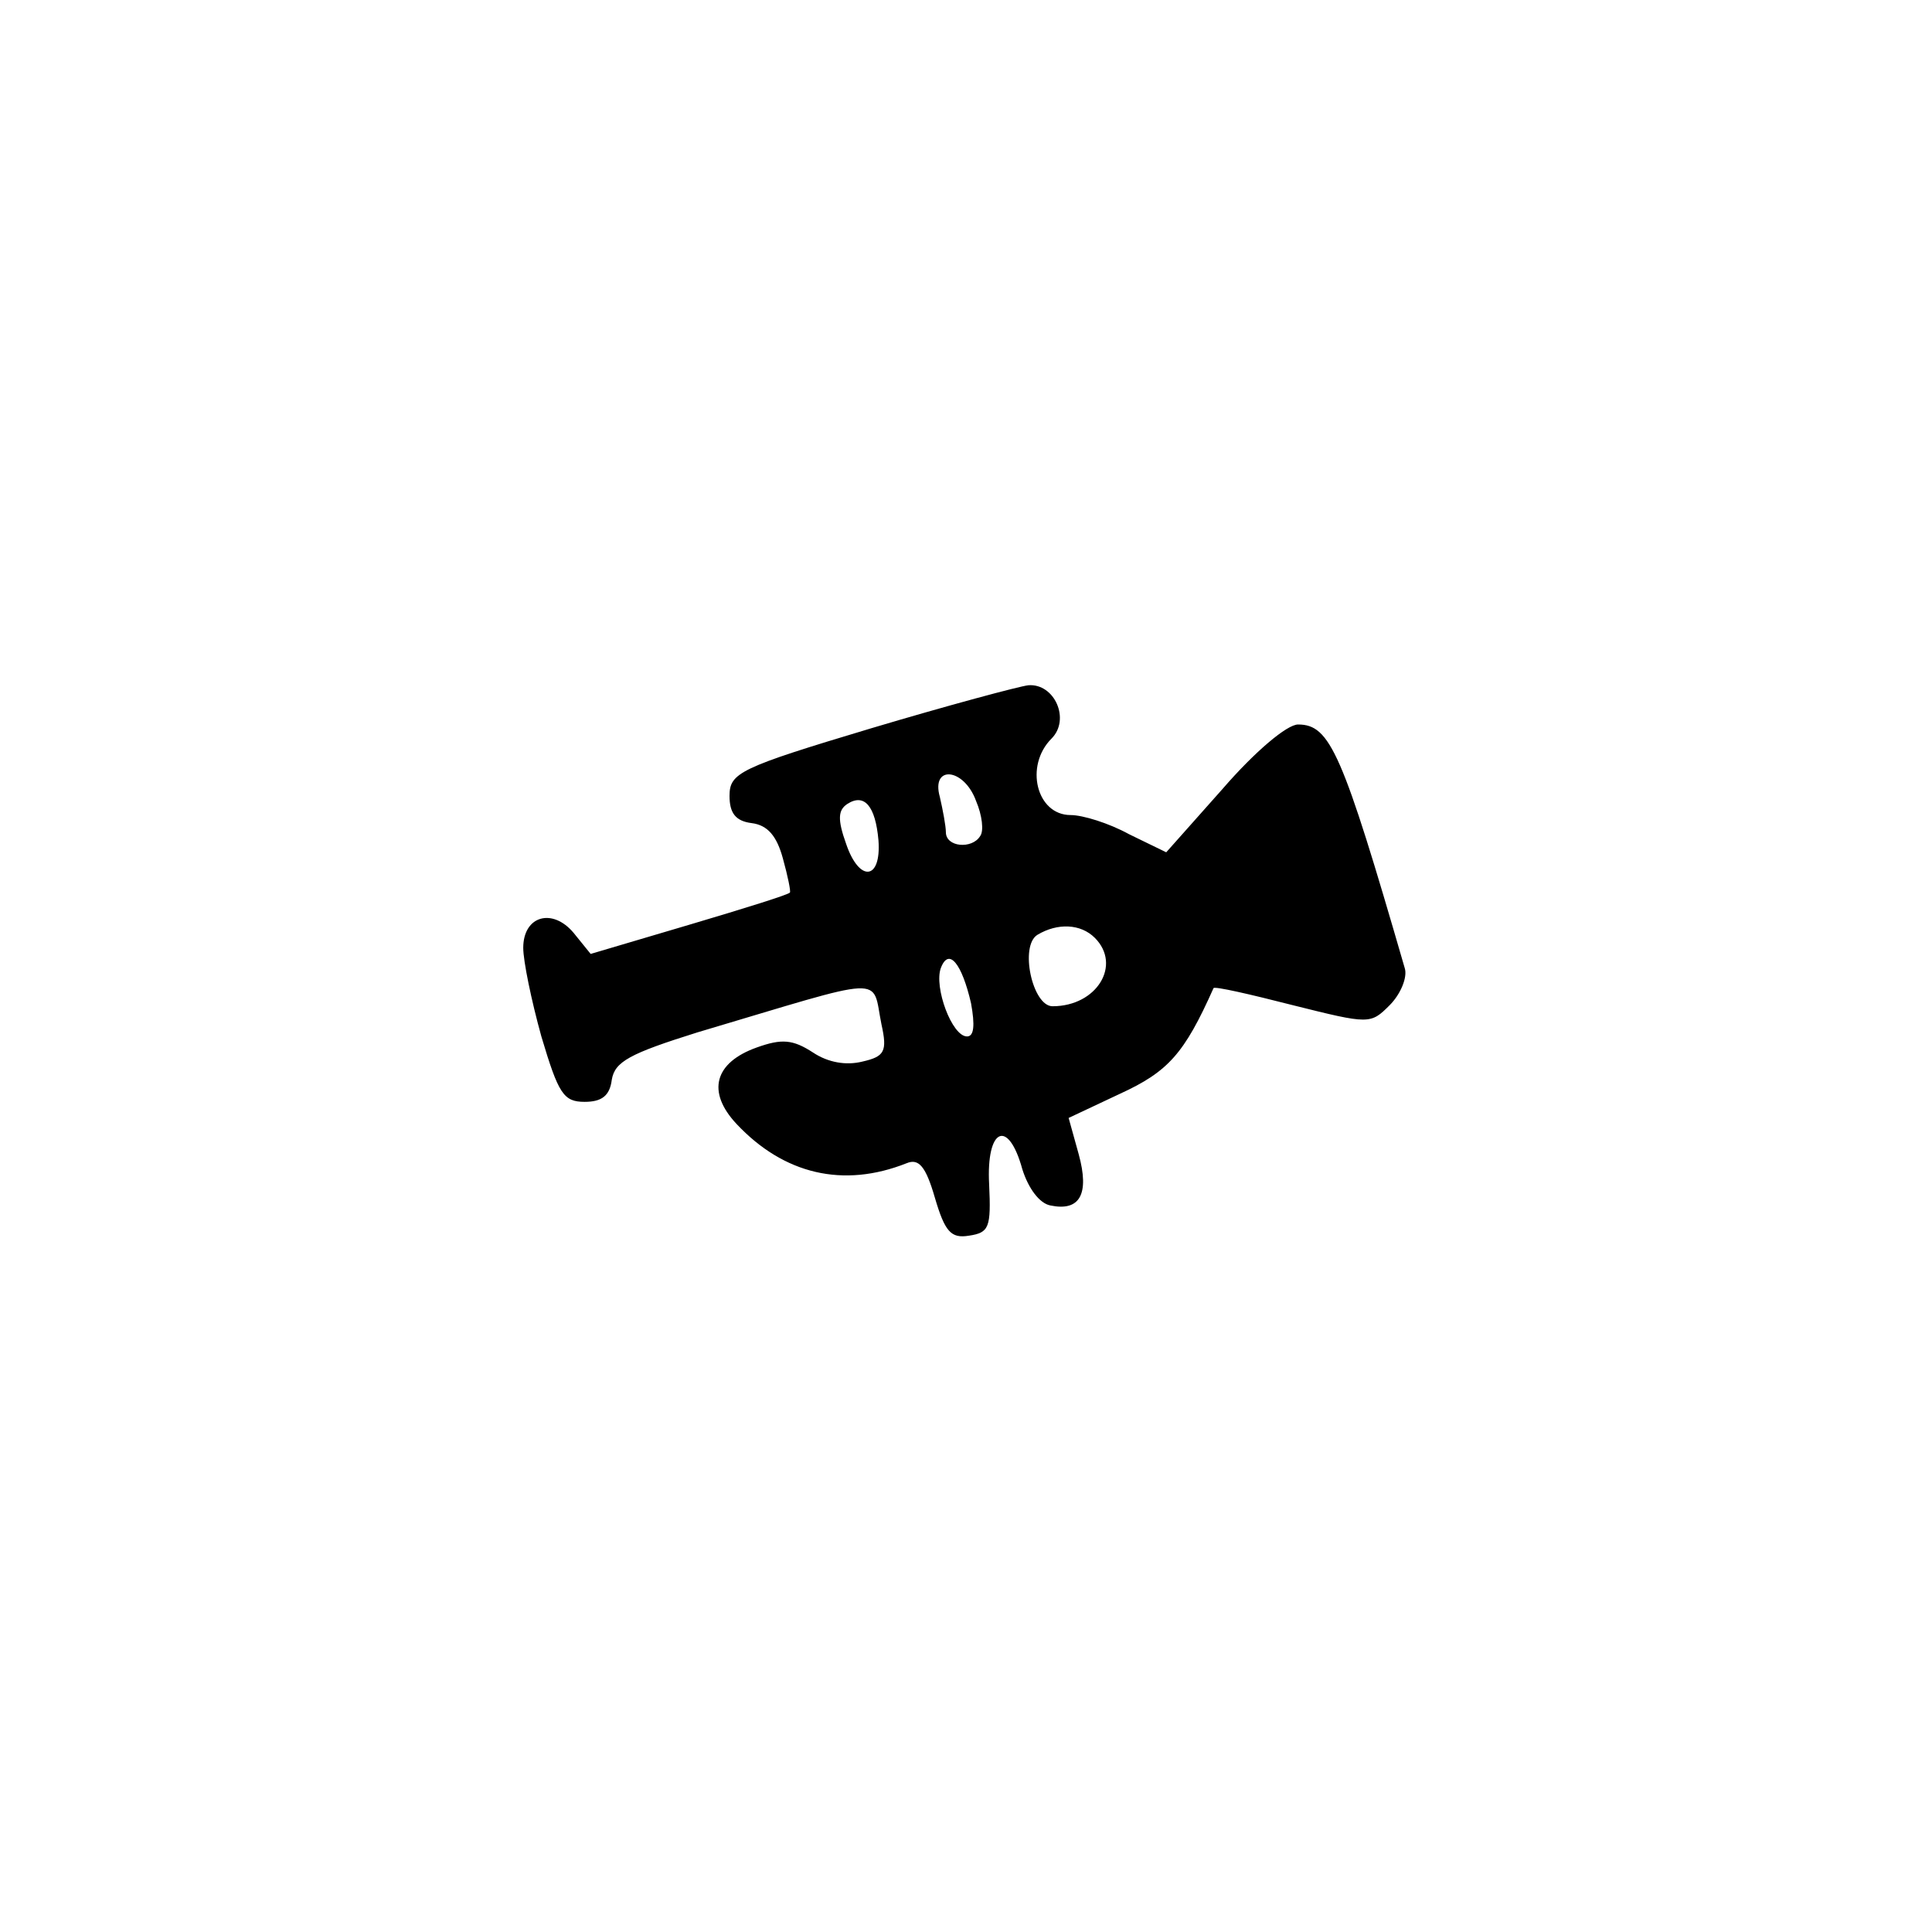 <?xml version="1.0" standalone="no"?>
<!DOCTYPE svg PUBLIC "-//W3C//DTD SVG 20010904//EN"
 "http://www.w3.org/TR/2001/REC-SVG-20010904/DTD/svg10.dtd">
<svg version="1.0" xmlns="http://www.w3.org/2000/svg"
 width="192pt" height="192pt" viewBox="0 0 192 192"
 preserveAspectRatio="xMidYMid meet">
<g transform="translate(0,192) scale(0.1,-0.1)"
fill="#000000" stroke="none">
811 c445 -92 729 -532 635 -987 -62 -301 -295 -546 -601 -630 -91 -26 -329
-26 -420 0 -291 80 -516 305 -596 596 -26 91 -26 329 0 420 120 433 542 692
982 601z"/>
<path d="M865 1196 c-130 -39 -140 -44 -140 -67 0 -17 6 -25 22 -27 16 -2 25
-13 31 -35 5 -18 8 -33 7 -34 -1 -2 -46 -16 -100 -32 l-98 -29 -17 21 c-21 25
-50 17 -50 -15 0 -13 8 -52 18 -88 17 -57 22 -65 43 -65 17 0 25 6 27 22 3 18
18 26 85 47 192 57 173 57 183 8 6 -27 3 -32 -19 -37 -16 -4 -34 -1 -49 9 -20
13 -31 14 -56 5 -42 -15 -50 -44 -20 -76 47 -50 106 -64 169 -39 12 5 19 -3
28 -34 10 -34 16 -41 34 -38 20 3 22 8 20 51 -3 56 19 66 33 15 6 -19 17 -34
28 -36 29 -6 39 11 28 51 l-10 36 51 24 c48 22 64 40 93 105 1 2 36 -6 79 -17
76 -19 77 -19 96 0 11 11 18 28 15 37 -62 214 -74 242 -106 242 -11 0 -43 -27
-75 -64 l-56 -63 -37 18 c-20 11 -46 19 -58 19 -34 0 -46 49 -19 76 19 19 3
55 -23 53 -9 -1 -80 -20 -157 -43z m105 -72 c6 -14 8 -30 4 -35 -8 -13 -34
-11 -34 4 0 6 -3 22 -6 35 -9 32 24 29 36 -4z m-97 -39 c3 -40 -19 -42 -32 -4
-9 25 -8 34 1 40 17 11 28 -2 31 -36z m215 -97 c27 -27 2 -68 -42 -68 -20 0
-33 60 -15 71 20 12 43 11 57 -3z m-123 -65 c4 -22 3 -33 -4 -33 -15 0 -33 49
-26 68 8 21 21 4 30 -35z"/>
</g>
</svg>
